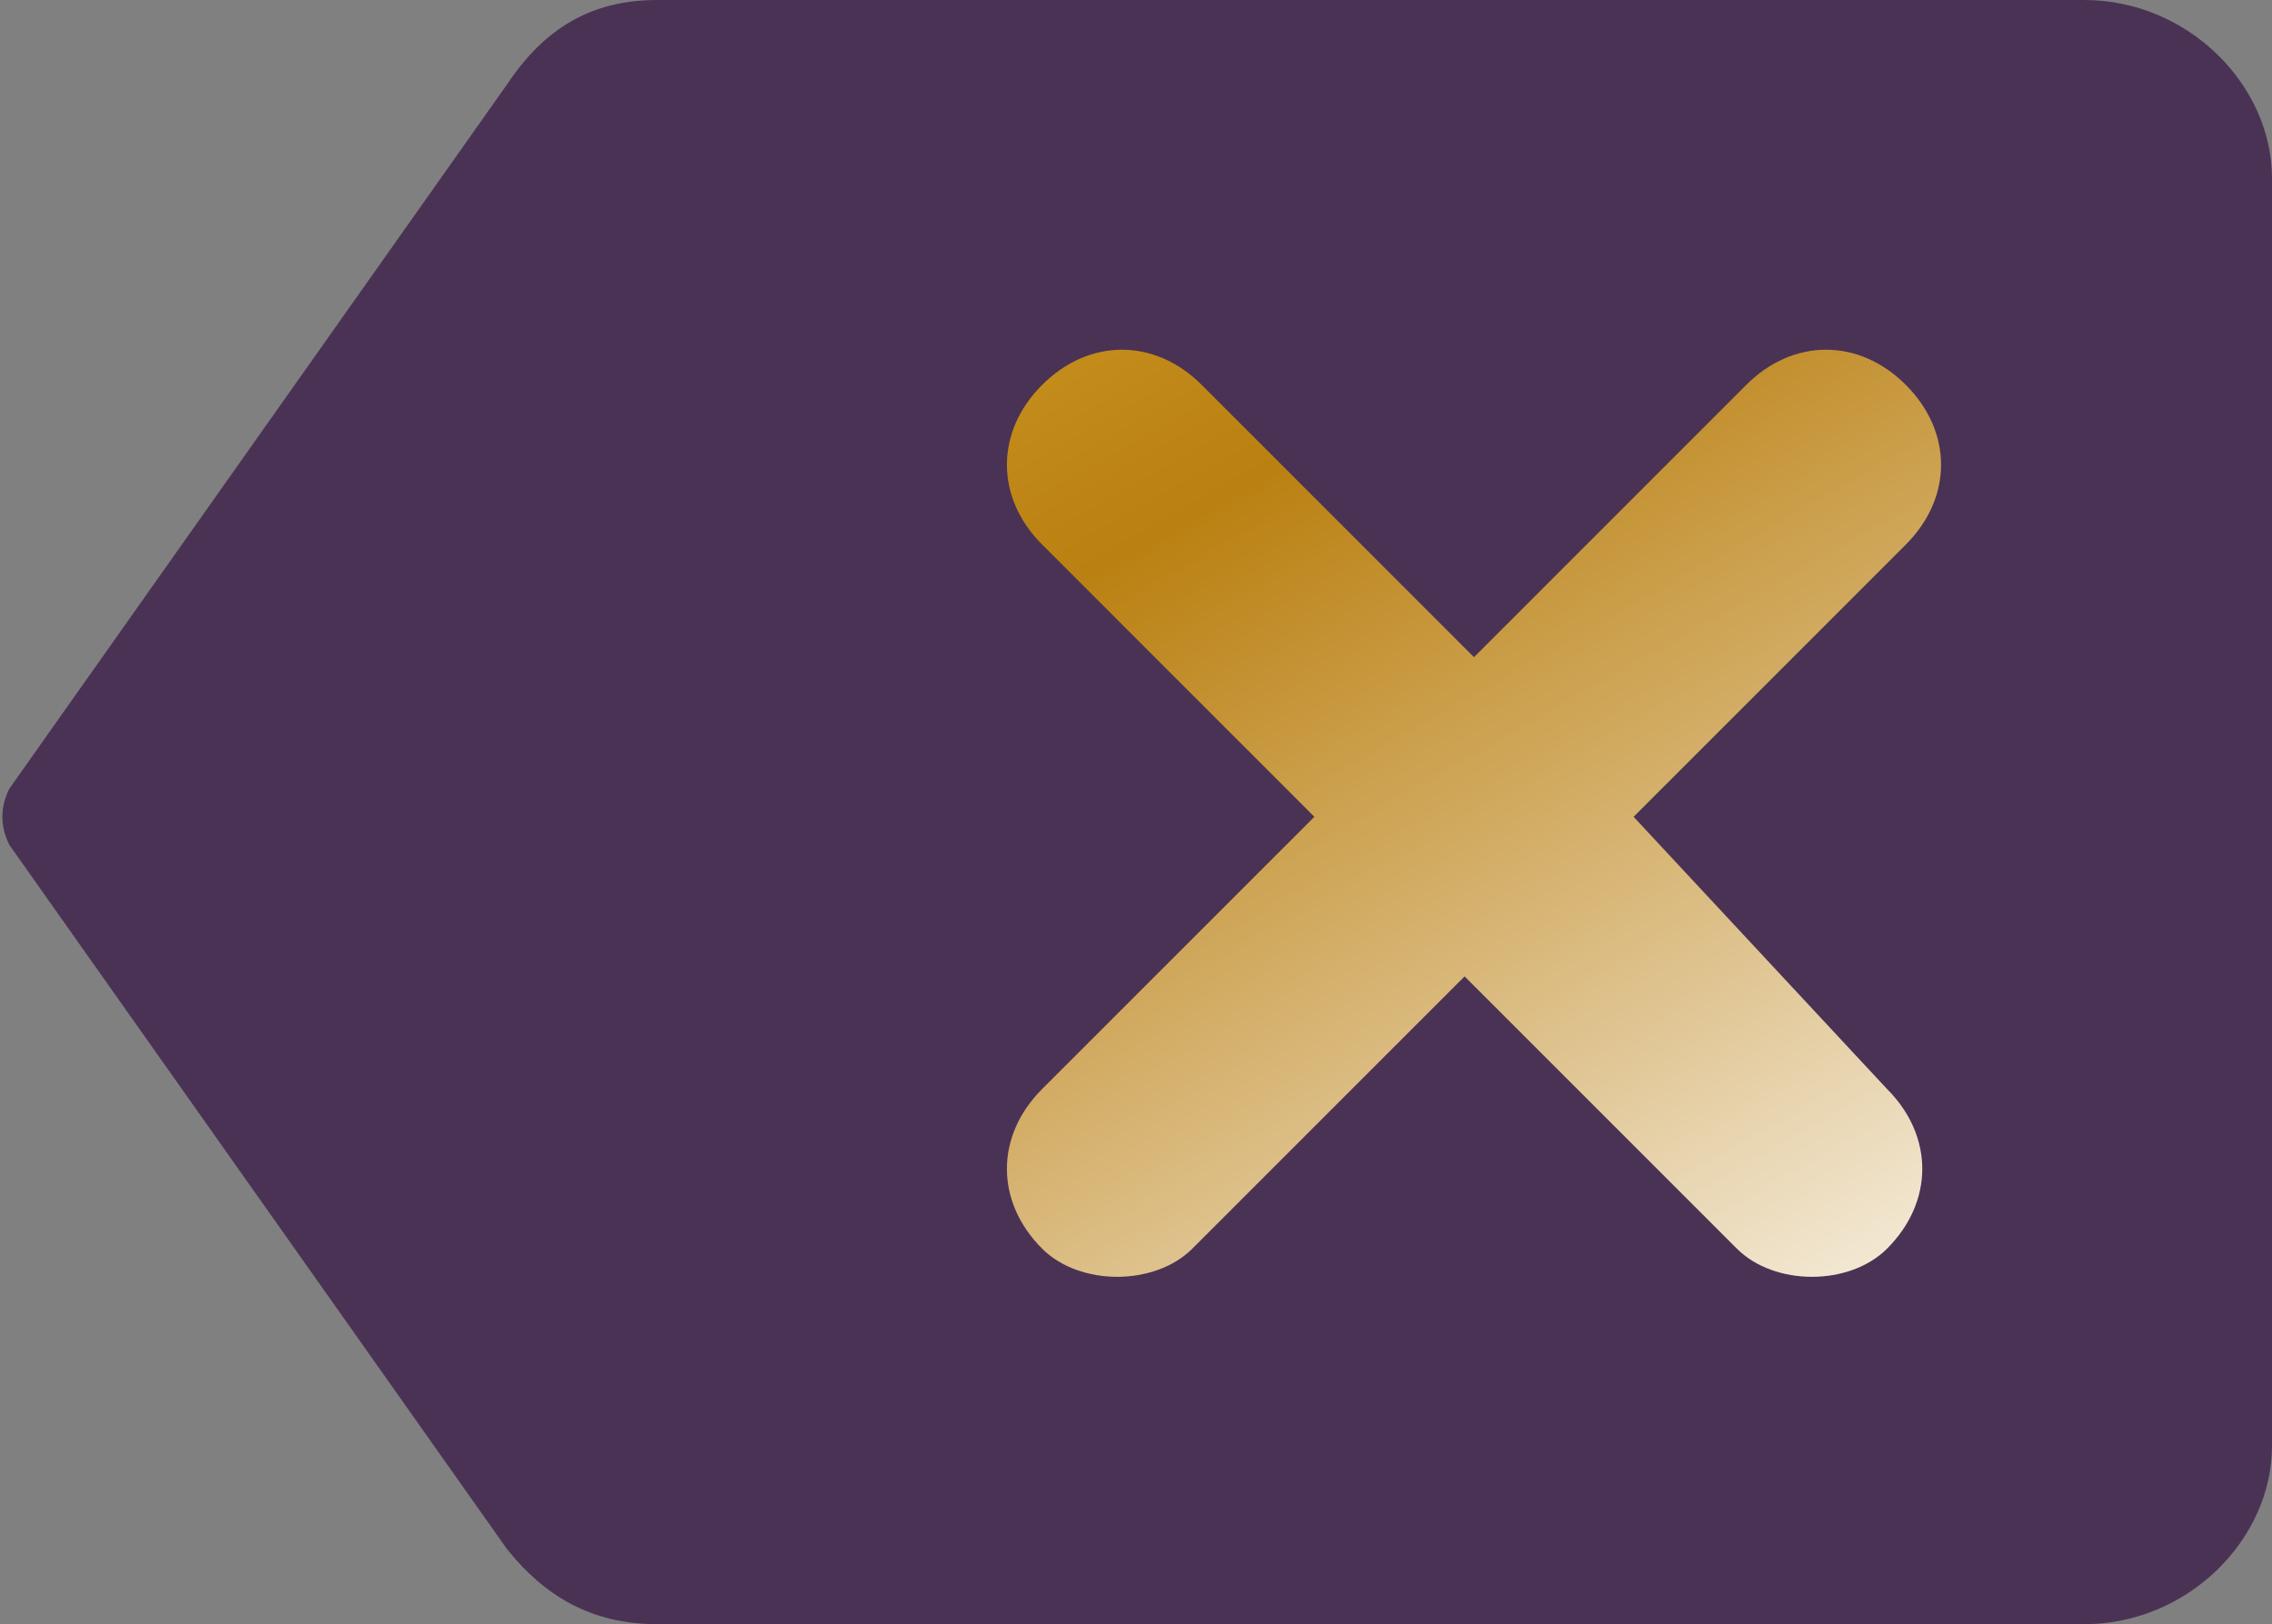 <?xml version="1.0" encoding="utf-8"?>
<!-- Generator: Adobe Illustrator 23.0.3, SVG Export Plug-In . SVG Version: 6.00 Build 0)  -->
<svg version="1.1" id="Layer_1" xmlns="http://www.w3.org/2000/svg" xmlns:xlink="http://www.w3.org/1999/xlink" x="0px" y="0px"
	 viewBox="0 0 24.2 17.3" style="enable-background:new 0 0 24.2 17.3;" xml:space="preserve">
<rect x="0" y="0" width="24.2" height="17.3" fill="#808080" stroke="none"/>
<style type="text/css">
	.st0{fill:#4A3255;}
	.st1{fill:url(#SVGID_1_);}
</style>
<g>
	<g id="backspace_4_">
		<path class="st0" d="M22.2,0H7C6.3,0,5.8,0.3,5.4,0.9L0.1,8.4C0,8.6,0,8.8,0.1,9l5.3,7.5c0,0,0,0,0,0C5.8,17,6.3,17.3,7,17.3h15.2
			c1.1,0,2-0.9,2-1.9V1.9C24.2,0.9,23.3,0,22.2,0z"/>
	</g>
</g>
<g>
	<linearGradient id="SVGID_1_" gradientUnits="userSpaceOnUse" x1="8.33" y1="-4.375" x2="19.959" y2="16.143">
		<stop  offset="0" style="stop-color:#E5B942"/>
		<stop  offset="0.236" style="stop-color:#D09D2A"/>
		<stop  offset="0.455" style="stop-color:#BA8011"/>
		<stop  offset="0.68" style="stop-color:#D6B371"/>
		<stop  offset="1" style="stop-color:#FFFFFF"/>
	</linearGradient>
	<path class="st1" d="M17.4,8.7l2.9-2.9c0.5-0.5,0.5-1.2,0-1.7c-0.5-0.5-1.2-0.5-1.7,0L15.7,7l-2.9-2.9c-0.5-0.5-1.2-0.5-1.7,0
		c-0.5,0.5-0.5,1.2,0,1.7l2.9,2.9l-2.9,2.9c-0.5,0.5-0.5,1.2,0,1.7c0.2,0.2,0.5,0.3,0.8,0.3c0.3,0,0.6-0.1,0.8-0.3l2.9-2.9l2.9,2.9
		c0.2,0.2,0.5,0.3,0.8,0.3s0.6-0.1,0.8-0.3c0.5-0.5,0.5-1.2,0-1.7L17.4,8.7z"/>
</g>
</svg>
